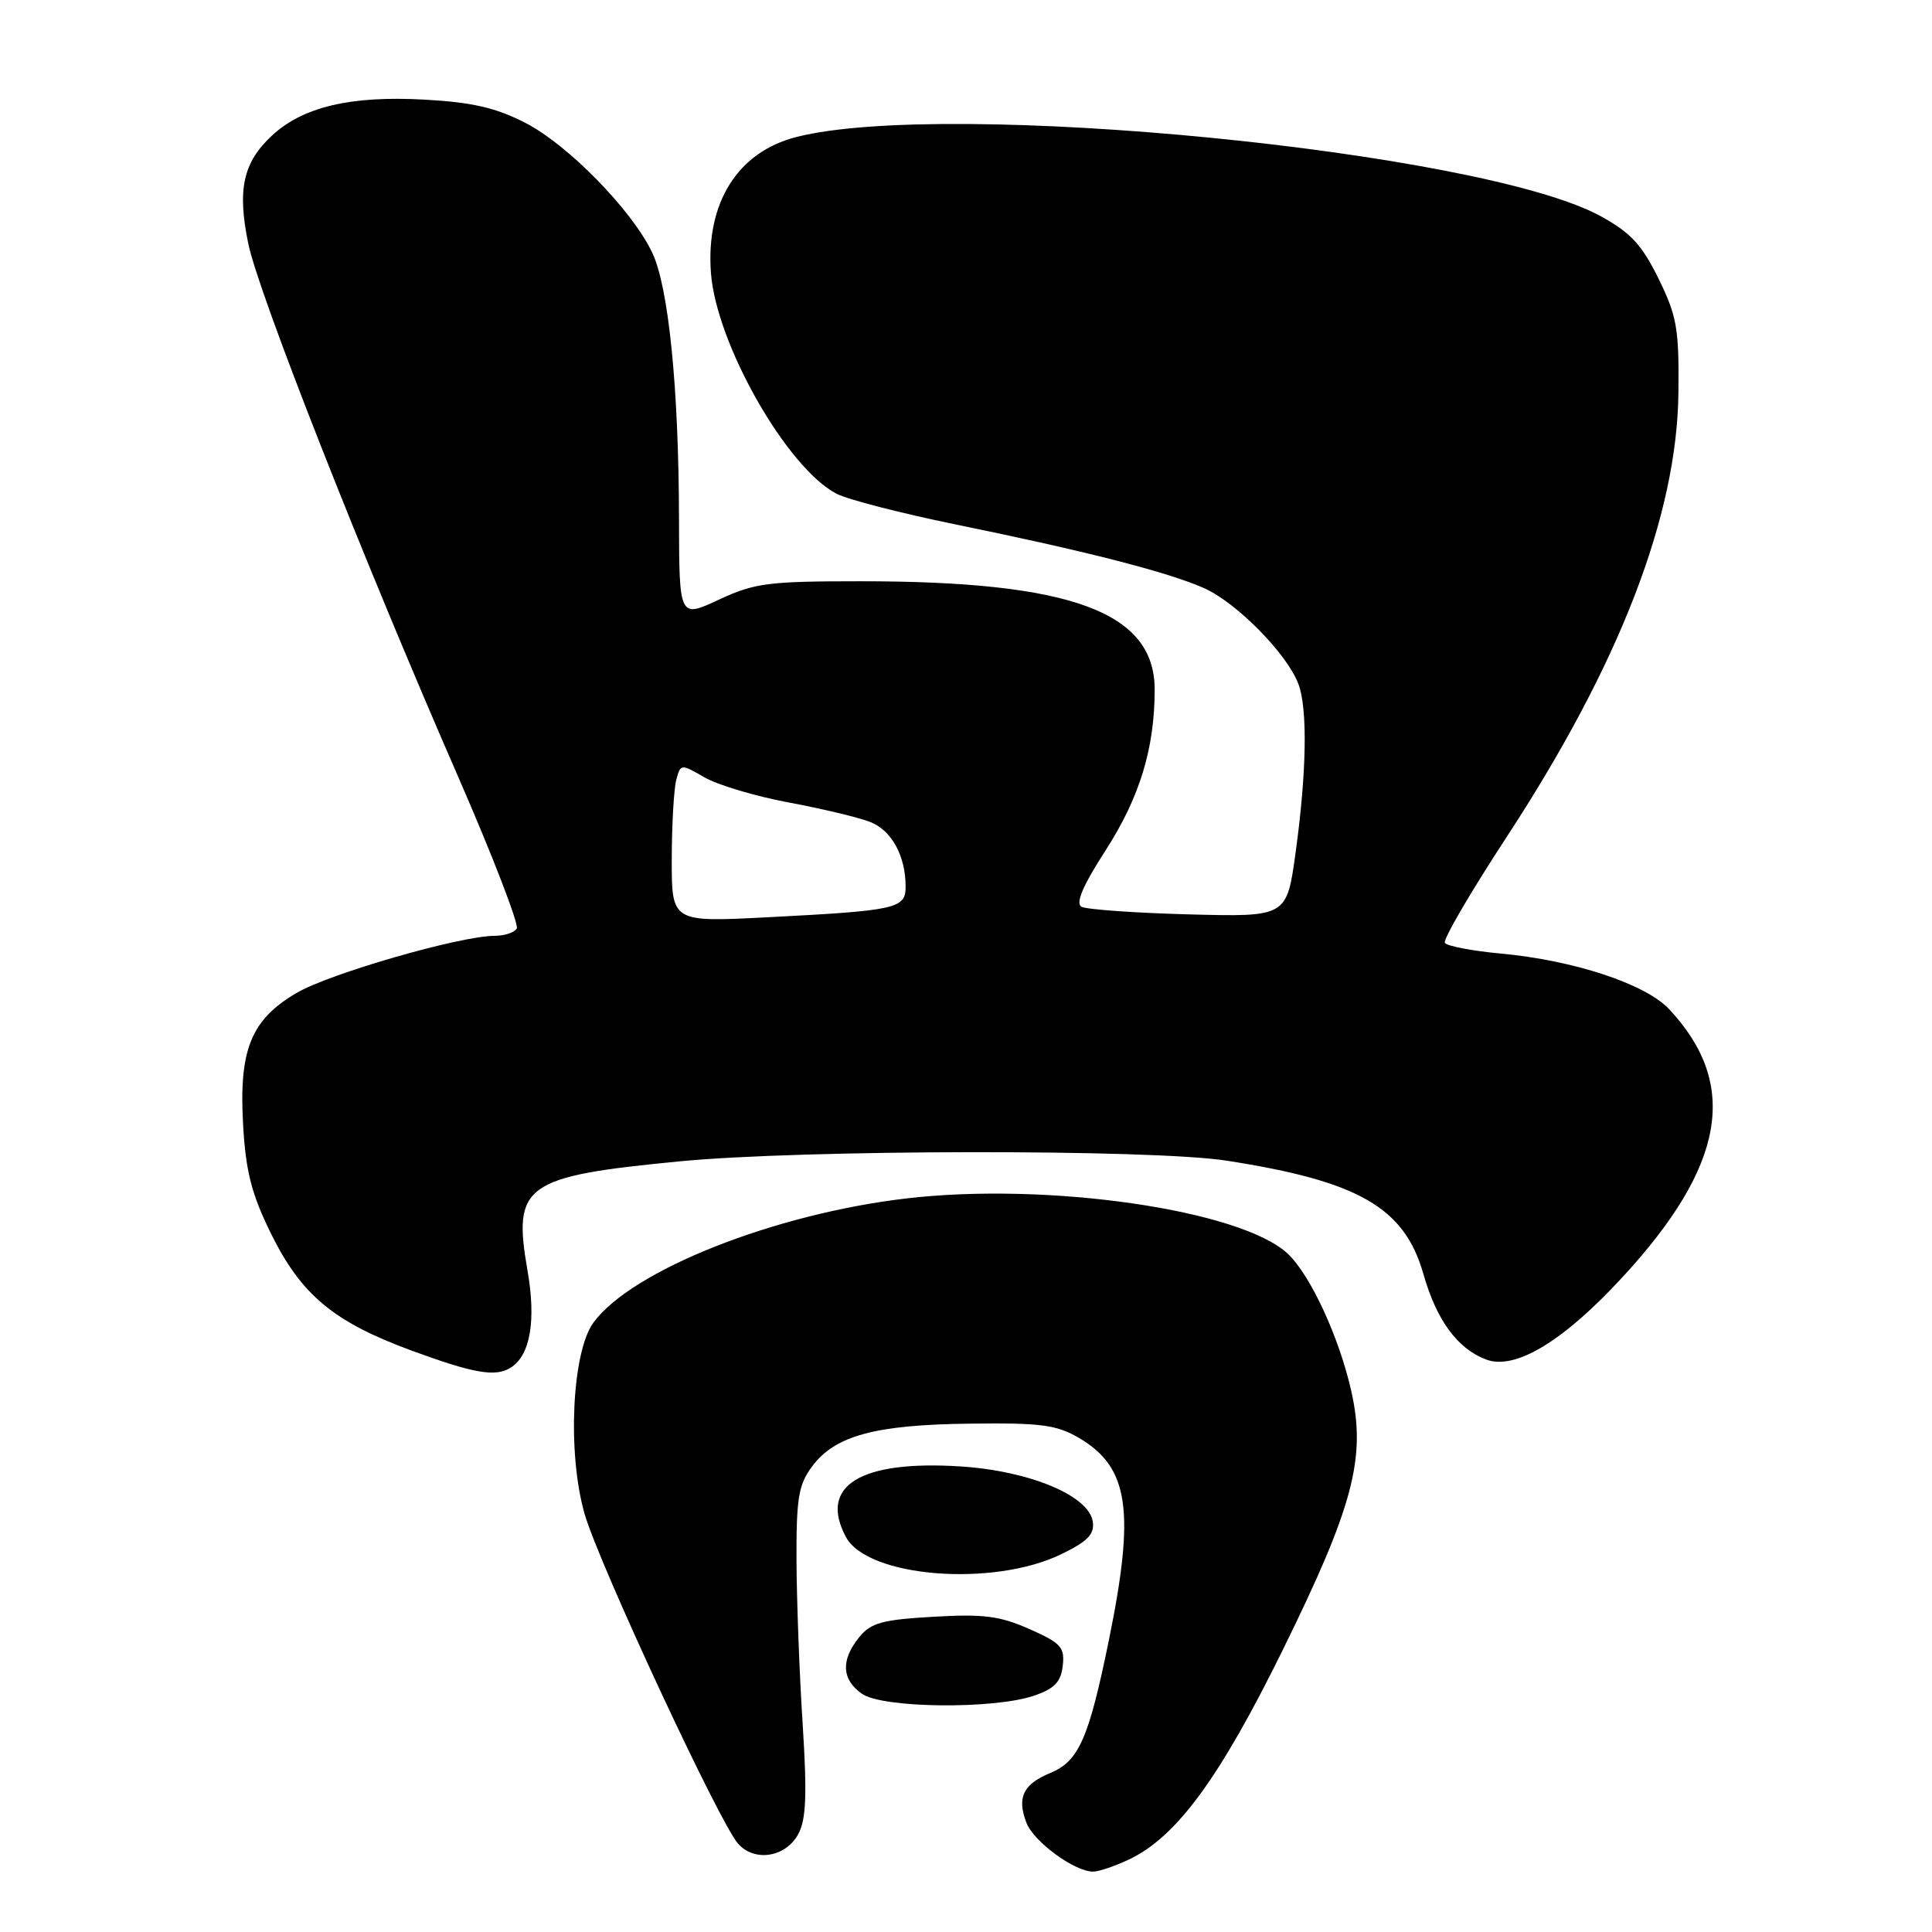 <?xml version="1.0" encoding="UTF-8" standalone="no"?>
<!DOCTYPE svg PUBLIC "-//W3C//DTD SVG 1.1//EN" "http://www.w3.org/Graphics/SVG/1.1/DTD/svg11.dtd" >
<svg xmlns="http://www.w3.org/2000/svg" xmlns:xlink="http://www.w3.org/1999/xlink" version="1.1" viewBox="0 0 256 256">
 <g >
 <path fill="currentColor"
d=" M 149.62 246.38 C 155.91 243.39 161.62 235.60 169.98 218.61 C 179.32 199.63 181.03 193.18 179.06 184.36 C 177.46 177.22 173.64 168.95 170.64 166.13 C 164.45 160.31 138.83 156.60 120.09 158.80 C 102.58 160.85 83.74 168.32 78.65 175.23 C 75.78 179.12 75.15 192.54 77.46 200.59 C 79.36 207.20 95.32 241.50 97.80 244.30 C 100.00 246.77 104.13 246.10 105.79 243.00 C 106.82 241.06 106.95 237.79 106.36 228.50 C 105.93 221.90 105.57 212.14 105.54 206.82 C 105.51 198.52 105.80 196.74 107.60 194.32 C 110.64 190.23 115.92 188.79 128.50 188.64 C 137.95 188.52 139.99 188.79 143.00 190.55 C 149.58 194.42 150.43 200.18 146.95 217.24 C 144.28 230.34 142.96 233.36 139.19 234.92 C 135.56 236.43 134.73 238.15 136.00 241.51 C 136.96 244.03 142.36 247.99 144.85 248.00 C 145.59 248.00 147.74 247.27 149.62 246.38 Z  M 137.00 224.69 C 139.72 223.77 140.57 222.88 140.82 220.72 C 141.10 218.27 140.59 217.71 136.41 215.86 C 132.49 214.12 130.30 213.84 123.67 214.23 C 116.88 214.62 115.39 215.03 113.84 216.95 C 111.39 219.98 111.52 222.55 114.22 224.44 C 116.94 226.35 131.68 226.51 137.00 224.69 Z  M 140.60 205.95 C 144.12 204.25 145.04 203.30 144.80 201.63 C 144.31 198.19 136.44 194.90 127.28 194.31 C 113.99 193.46 108.45 196.87 112.09 203.66 C 114.94 209.00 131.54 210.34 140.60 205.95 Z  M 67.69 181.21 C 70.27 179.57 71.06 174.99 69.89 168.31 C 67.92 156.99 69.47 155.88 90.00 153.89 C 106.20 152.31 152.57 152.25 162.50 153.79 C 180.01 156.50 186.09 159.99 188.60 168.79 C 190.35 174.93 193.08 178.66 196.88 180.13 C 200.73 181.62 207.12 177.77 215.00 169.22 C 228.61 154.46 230.48 143.67 221.17 133.72 C 218.04 130.38 208.58 127.25 198.85 126.35 C 195.05 126.00 191.72 125.36 191.45 124.93 C 191.19 124.50 194.86 118.21 199.61 110.95 C 214.60 88.04 222.23 68.32 222.40 52.00 C 222.49 43.55 222.20 41.88 219.76 36.91 C 217.53 32.39 216.06 30.81 212.03 28.61 C 196.21 20.00 125.45 13.06 105.50 18.16 C 97.75 20.15 93.53 26.85 94.20 36.12 C 94.88 45.51 104.26 62.02 110.86 65.43 C 112.33 66.19 119.37 68.00 126.52 69.47 C 143.89 73.02 154.66 75.78 159.50 77.91 C 163.84 79.83 170.51 86.59 172.04 90.62 C 173.28 93.88 173.14 102.36 171.67 113.00 C 170.50 121.50 170.50 121.50 157.50 121.16 C 150.35 120.97 143.96 120.51 143.31 120.15 C 142.48 119.69 143.47 117.37 146.49 112.69 C 151.02 105.65 153.00 99.16 153.00 91.37 C 153.00 81.08 141.93 77.01 114.00 77.02 C 101.79 77.02 100.00 77.25 95.25 79.46 C 90.00 81.91 90.00 81.91 89.97 68.70 C 89.94 51.41 88.59 38.05 86.43 33.49 C 83.76 27.86 75.26 19.17 69.59 16.27 C 65.70 14.27 62.55 13.55 56.24 13.20 C 46.44 12.66 40.11 14.16 36.01 17.99 C 32.20 21.55 31.42 25.13 32.90 32.29 C 34.27 38.92 48.00 73.81 60.65 102.79 C 65.28 113.40 68.80 122.52 68.47 123.04 C 68.15 123.57 66.84 124.00 65.57 124.00 C 61.02 124.00 43.69 128.99 39.30 131.57 C 33.24 135.12 31.63 139.11 32.22 149.18 C 32.57 155.23 33.35 158.26 35.88 163.40 C 39.89 171.56 44.17 175.14 54.46 178.93 C 62.80 182.00 65.67 182.50 67.69 181.21 Z  M 89.01 113.85 C 89.02 109.26 89.29 104.53 89.61 103.34 C 90.18 101.20 90.22 101.20 93.34 103.00 C 95.08 104.01 100.10 105.51 104.50 106.33 C 108.90 107.15 113.75 108.31 115.27 108.90 C 118.13 110.00 120.00 113.39 120.00 117.49 C 120.00 120.40 118.80 120.66 101.75 121.54 C 89.00 122.20 89.00 122.20 89.01 113.85 Z "/>
</g>
</svg>